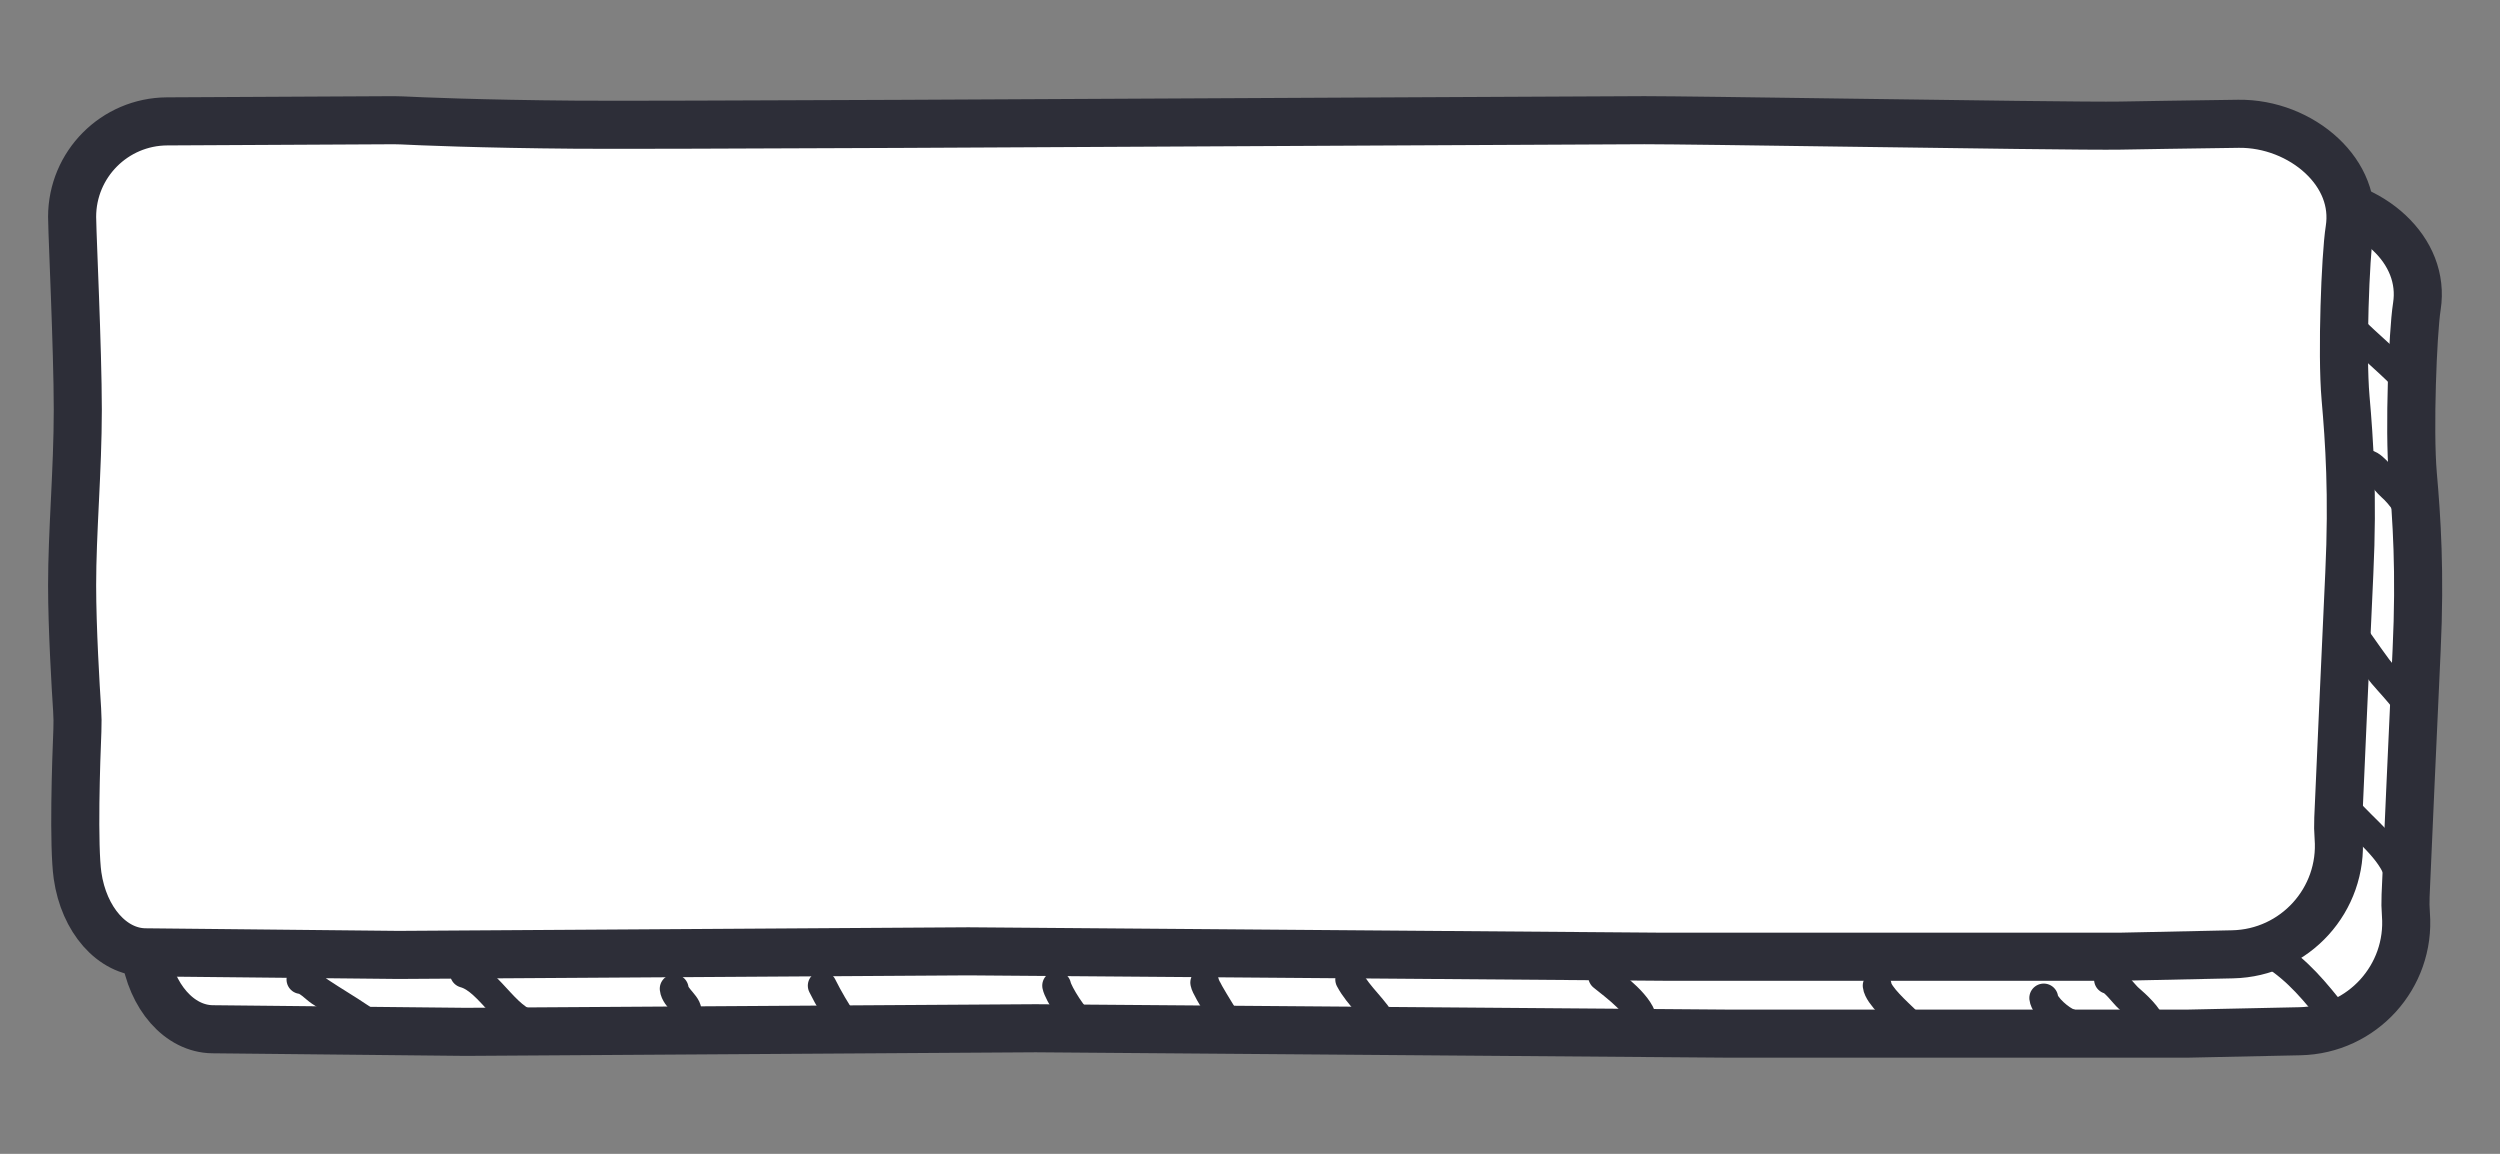 <svg width="260" height="120" viewBox="0 0 260 120" fill="none" xmlns="http://www.w3.org/2000/svg">
<rect x="0" y="0" width="260" height="120" fill="#808080" stroke="none"/>
<path d="M107.725 106.938L107.708 106.938L107.69 106.938L48.436 107.313L22.105 107.042C18.66 107.006 15.726 103.665 15.066 99.059C14.852 97.566 14.803 94.616 14.839 91.494C14.875 88.443 14.986 85.442 15.047 83.971C15.077 83.251 15.069 82.54 15.022 81.82C14.869 79.476 14.5 73.333 14.5 68.872C14.5 66.131 14.639 63.224 14.785 60.184L14.793 60.033C14.94 56.961 15.091 53.764 15.091 50.603C15.091 47.458 14.941 42.823 14.794 38.8C14.745 37.473 14.697 36.222 14.655 35.111C14.566 32.793 14.5 31.083 14.5 30.554C14.5 25.09 18.915 20.652 24.379 20.624L47.956 20.503C48.23 20.501 48.51 20.508 48.796 20.522C50.564 20.609 56.921 20.889 66.922 20.968C74.981 21.032 120.707 20.791 151.025 20.631C165.169 20.557 175.96 20.5 178.008 20.5C180.726 20.5 189.373 20.62 198.723 20.751C211.186 20.924 224.899 21.115 227.489 21.062C229.424 21.022 234.559 20.947 239.799 20.875C243.053 20.83 246.246 22.12 248.468 24.198C250.666 26.253 251.806 28.955 251.355 31.856C251.13 33.296 250.932 36.559 250.834 39.908C250.735 43.282 250.73 47.012 250.941 49.416C251.329 53.846 251.715 59.441 251.328 67.629C250.984 74.904 250.341 89.515 250.182 93.136C250.153 93.791 250.164 94.443 250.215 95.095C250.712 101.557 245.677 107.111 239.197 107.249L227.41 107.5H179.987H179.978L107.725 106.938Z" fill="white" stroke="#2D2E38" stroke-width="5"/>
<path d="M100.725 98.938L100.708 98.938L100.69 98.938L41.436 99.312L15.105 99.042C11.661 99.006 8.726 95.665 8.065 91.059C7.852 89.566 7.803 86.616 7.839 83.494C7.875 80.443 7.986 77.442 8.047 75.971C8.077 75.251 8.069 74.54 8.022 73.82C7.869 71.476 7.5 65.333 7.5 60.872C7.5 58.131 7.639 55.224 7.785 52.184L7.793 52.033C7.94 48.961 8.091 45.764 8.091 42.603C8.091 39.458 7.941 34.823 7.794 30.8C7.745 29.473 7.697 28.222 7.654 27.111C7.566 24.793 7.5 23.083 7.5 22.554C7.5 17.09 11.915 12.652 17.379 12.624L40.956 12.502C41.23 12.501 41.51 12.508 41.796 12.522C43.564 12.609 49.921 12.889 59.922 12.968C67.981 13.032 113.707 12.791 144.025 12.631C158.169 12.557 168.96 12.5 171.008 12.5C173.726 12.5 182.373 12.62 191.723 12.751C204.186 12.924 217.899 13.115 220.489 13.062C222.424 13.022 227.559 12.947 232.799 12.874C236.053 12.83 239.246 14.12 241.468 16.198C243.666 18.253 244.806 20.955 244.355 23.856C244.13 25.296 243.932 28.559 243.834 31.908C243.735 35.282 243.73 39.012 243.941 41.416C244.329 45.846 244.715 51.441 244.328 59.63C243.984 66.904 243.341 81.515 243.182 85.136C243.153 85.791 243.164 86.443 243.215 87.095C243.712 93.557 238.677 99.111 232.197 99.249L220.41 99.5H172.987H172.978L100.725 98.938Z" fill="white" stroke="#2D2E38" stroke-width="5"/>
<path d="M244.628 34.178C246.302 35.852 248.104 37.333 249.761 38.99" stroke="#2D2E38" stroke-width="3" stroke-linecap="round"/>
<path d="M246.232 48.294C246.851 48.371 248.134 50.118 248.638 50.557C249.813 51.579 250.682 53.022 251.365 54.389" stroke="#2D2E38" stroke-width="3" stroke-linecap="round"/>
<path d="M243.666 64.654C244.995 66.131 246.073 67.881 247.266 69.466C248.573 71.203 250.824 73.077 251.365 75.241" stroke="#2D2E38" stroke-width="3" stroke-linecap="round"/>
<path d="M243.345 83.261C244.986 85.592 247.875 87.508 249.12 89.997" stroke="#2D2E38" stroke-width="3" stroke-linecap="round"/>
<path d="M235.325 98.659C238.166 100.163 240.096 102.297 242.062 104.754" stroke="#2D2E38" stroke-width="3" stroke-linecap="round"/>
<path d="M219.285 101.867C219.856 101.938 220.908 103.407 221.371 103.809C222.199 104.53 223.429 105.636 223.777 106.679" stroke="#2D2E38" stroke-width="3" stroke-linecap="round"/>
<path d="M212.549 103.792C212.647 104.677 214.329 106.096 215.115 106.358" stroke="#2D2E38" stroke-width="3" stroke-linecap="round"/>
<path d="M195.226 102.508C195.338 103.519 197.396 105.321 198.113 106.037" stroke="#2D2E38" stroke-width="3" stroke-linecap="round"/>
<path d="M166.675 101.546C167.828 102.482 170.845 104.659 170.845 106.358" stroke="#2D2E38" stroke-width="3" stroke-linecap="round"/>
<path d="M140.369 101.867C141.308 103.651 143.031 104.945 143.898 106.679" stroke="#2D2E38" stroke-width="3" stroke-linecap="round"/>
<path d="M125.292 102.188C125.362 102.886 128.365 107.32 128.179 107.32" stroke="#2D2E38" stroke-width="3" stroke-linecap="round"/>
<path d="M109.893 102.508C110.055 103.317 111.777 106.016 112.46 106.358" stroke="#2D2E38" stroke-width="3" stroke-linecap="round"/>
<path d="M85.513 102.508C86.18 103.844 86.95 105.145 87.758 106.358" stroke="#2D2E38" stroke-width="3" stroke-linecap="round"/>
<path d="M70.115 102.829C70.213 103.811 71.776 104.64 71.398 105.396" stroke="#2D2E38" stroke-width="3" stroke-linecap="round"/>
<path d="M48.3 101.225C51.075 101.982 52.825 106.679 55.999 106.679" stroke="#2D2E38" stroke-width="3" stroke-linecap="round"/>
<path d="M31.298 101.867C32.018 101.947 32.723 102.769 33.294 103.15C34.704 104.09 36.168 104.942 37.571 105.895C38.208 106.327 38.683 106.897 39.318 107.32" stroke="#2D2E38" stroke-width="3" stroke-linecap="round"/>
</svg>
